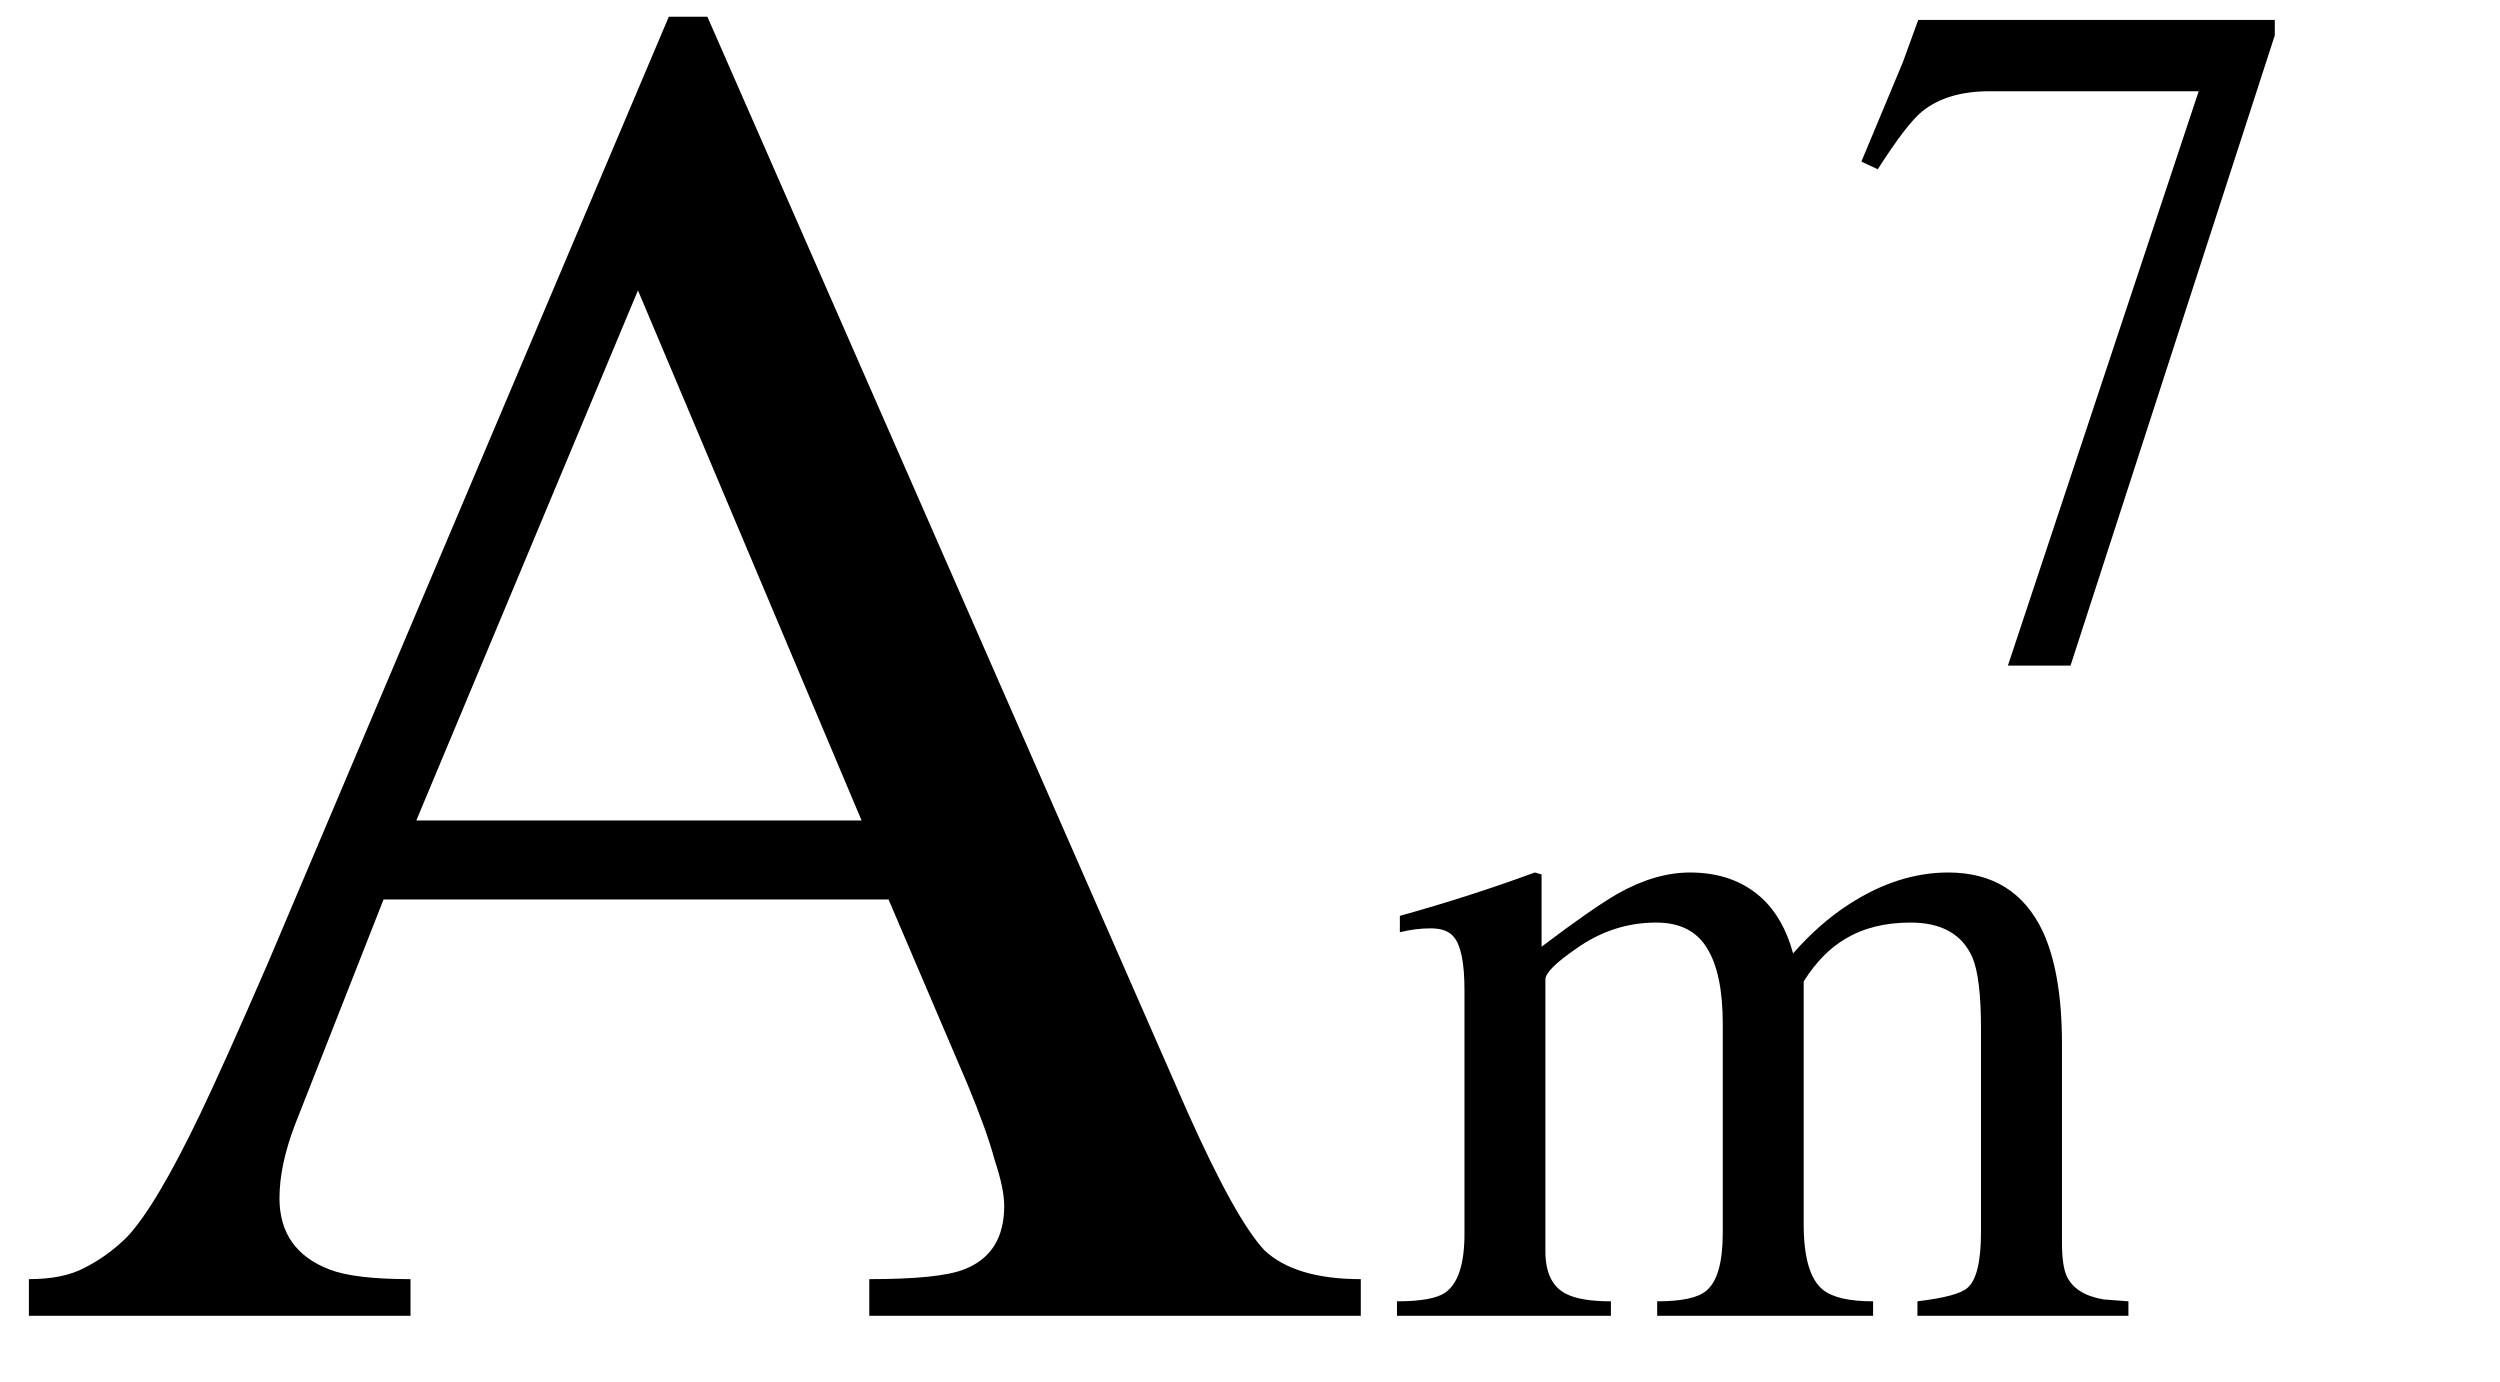 <svg width="38" height="21" viewBox="0 0 38 21" fill="none" xmlns="http://www.w3.org/2000/svg">
<path d="M20.684 19.443V20H13.213V19.443C13.916 19.443 14.395 19.395 14.648 19.297C15.059 19.141 15.264 18.818 15.264 18.33C15.264 18.154 15.215 17.92 15.117 17.627C15.039 17.334 14.902 16.953 14.707 16.484L13.506 13.672H5.83L4.482 17.1C4.326 17.51 4.248 17.881 4.248 18.213C4.248 18.74 4.502 19.102 5.01 19.297C5.264 19.395 5.674 19.443 6.24 19.443V20H0.439V19.443C0.791 19.443 1.074 19.385 1.289 19.268C1.523 19.15 1.738 18.994 1.934 18.799C2.227 18.486 2.598 17.861 3.047 16.924C3.281 16.436 3.623 15.674 4.072 14.639L10.166 0.254H10.752L18.047 16.895C18.535 17.988 18.926 18.691 19.219 19.004C19.531 19.297 20.02 19.443 20.684 19.443ZM6.328 12.471H13.096L9.697 4.414L6.328 12.471Z" fill="black"/>
<path d="M22.26 18.755V15.049C22.26 14.639 22.206 14.37 22.099 14.243C22.03 14.155 21.913 14.111 21.747 14.111C21.591 14.111 21.435 14.131 21.278 14.17V13.921C21.981 13.726 22.665 13.506 23.329 13.262L23.432 13.291V14.39C23.949 13.999 24.335 13.73 24.589 13.584C24.97 13.369 25.336 13.262 25.688 13.262C26.127 13.262 26.488 13.389 26.771 13.643C26.996 13.848 27.157 14.131 27.255 14.492C27.519 14.19 27.802 13.94 28.105 13.745C28.602 13.423 29.105 13.262 29.613 13.262C30.287 13.262 30.766 13.56 31.049 14.155C31.244 14.575 31.342 15.146 31.342 15.869V18.887C31.342 19.121 31.366 19.292 31.415 19.399C31.503 19.585 31.689 19.702 31.972 19.751L32.352 19.78V20H29.145V19.78C29.555 19.731 29.809 19.663 29.906 19.575C30.043 19.458 30.111 19.175 30.111 18.726V15.635C30.111 15.117 30.067 14.756 29.98 14.551C29.823 14.199 29.511 14.023 29.042 14.023C28.651 14.023 28.319 14.106 28.046 14.273C27.811 14.409 27.602 14.624 27.416 14.917V18.608C27.416 19.116 27.514 19.448 27.709 19.605C27.855 19.722 28.109 19.78 28.471 19.78V20H25.189V19.78C25.561 19.78 25.81 19.727 25.936 19.619C26.102 19.482 26.186 19.189 26.186 18.74V15.562C26.186 15.054 26.107 14.673 25.951 14.419C25.795 14.155 25.536 14.023 25.175 14.023C24.735 14.023 24.33 14.155 23.959 14.419C23.646 14.634 23.49 14.79 23.49 14.888V19.019C23.49 19.341 23.593 19.556 23.798 19.663C23.944 19.741 24.174 19.78 24.486 19.78V20H21.234V19.78C21.596 19.78 21.84 19.736 21.967 19.648C22.162 19.512 22.26 19.214 22.26 18.755Z" fill="black"/>
<path d="M34.577 0.303V0.537L31.472 10.117H30.52L33.42 1.387H30.241C29.811 1.387 29.47 1.489 29.216 1.694C29.06 1.821 28.835 2.114 28.542 2.573L28.293 2.456L28.923 0.947L29.157 0.303H34.577Z" fill="black"/>
</svg>
